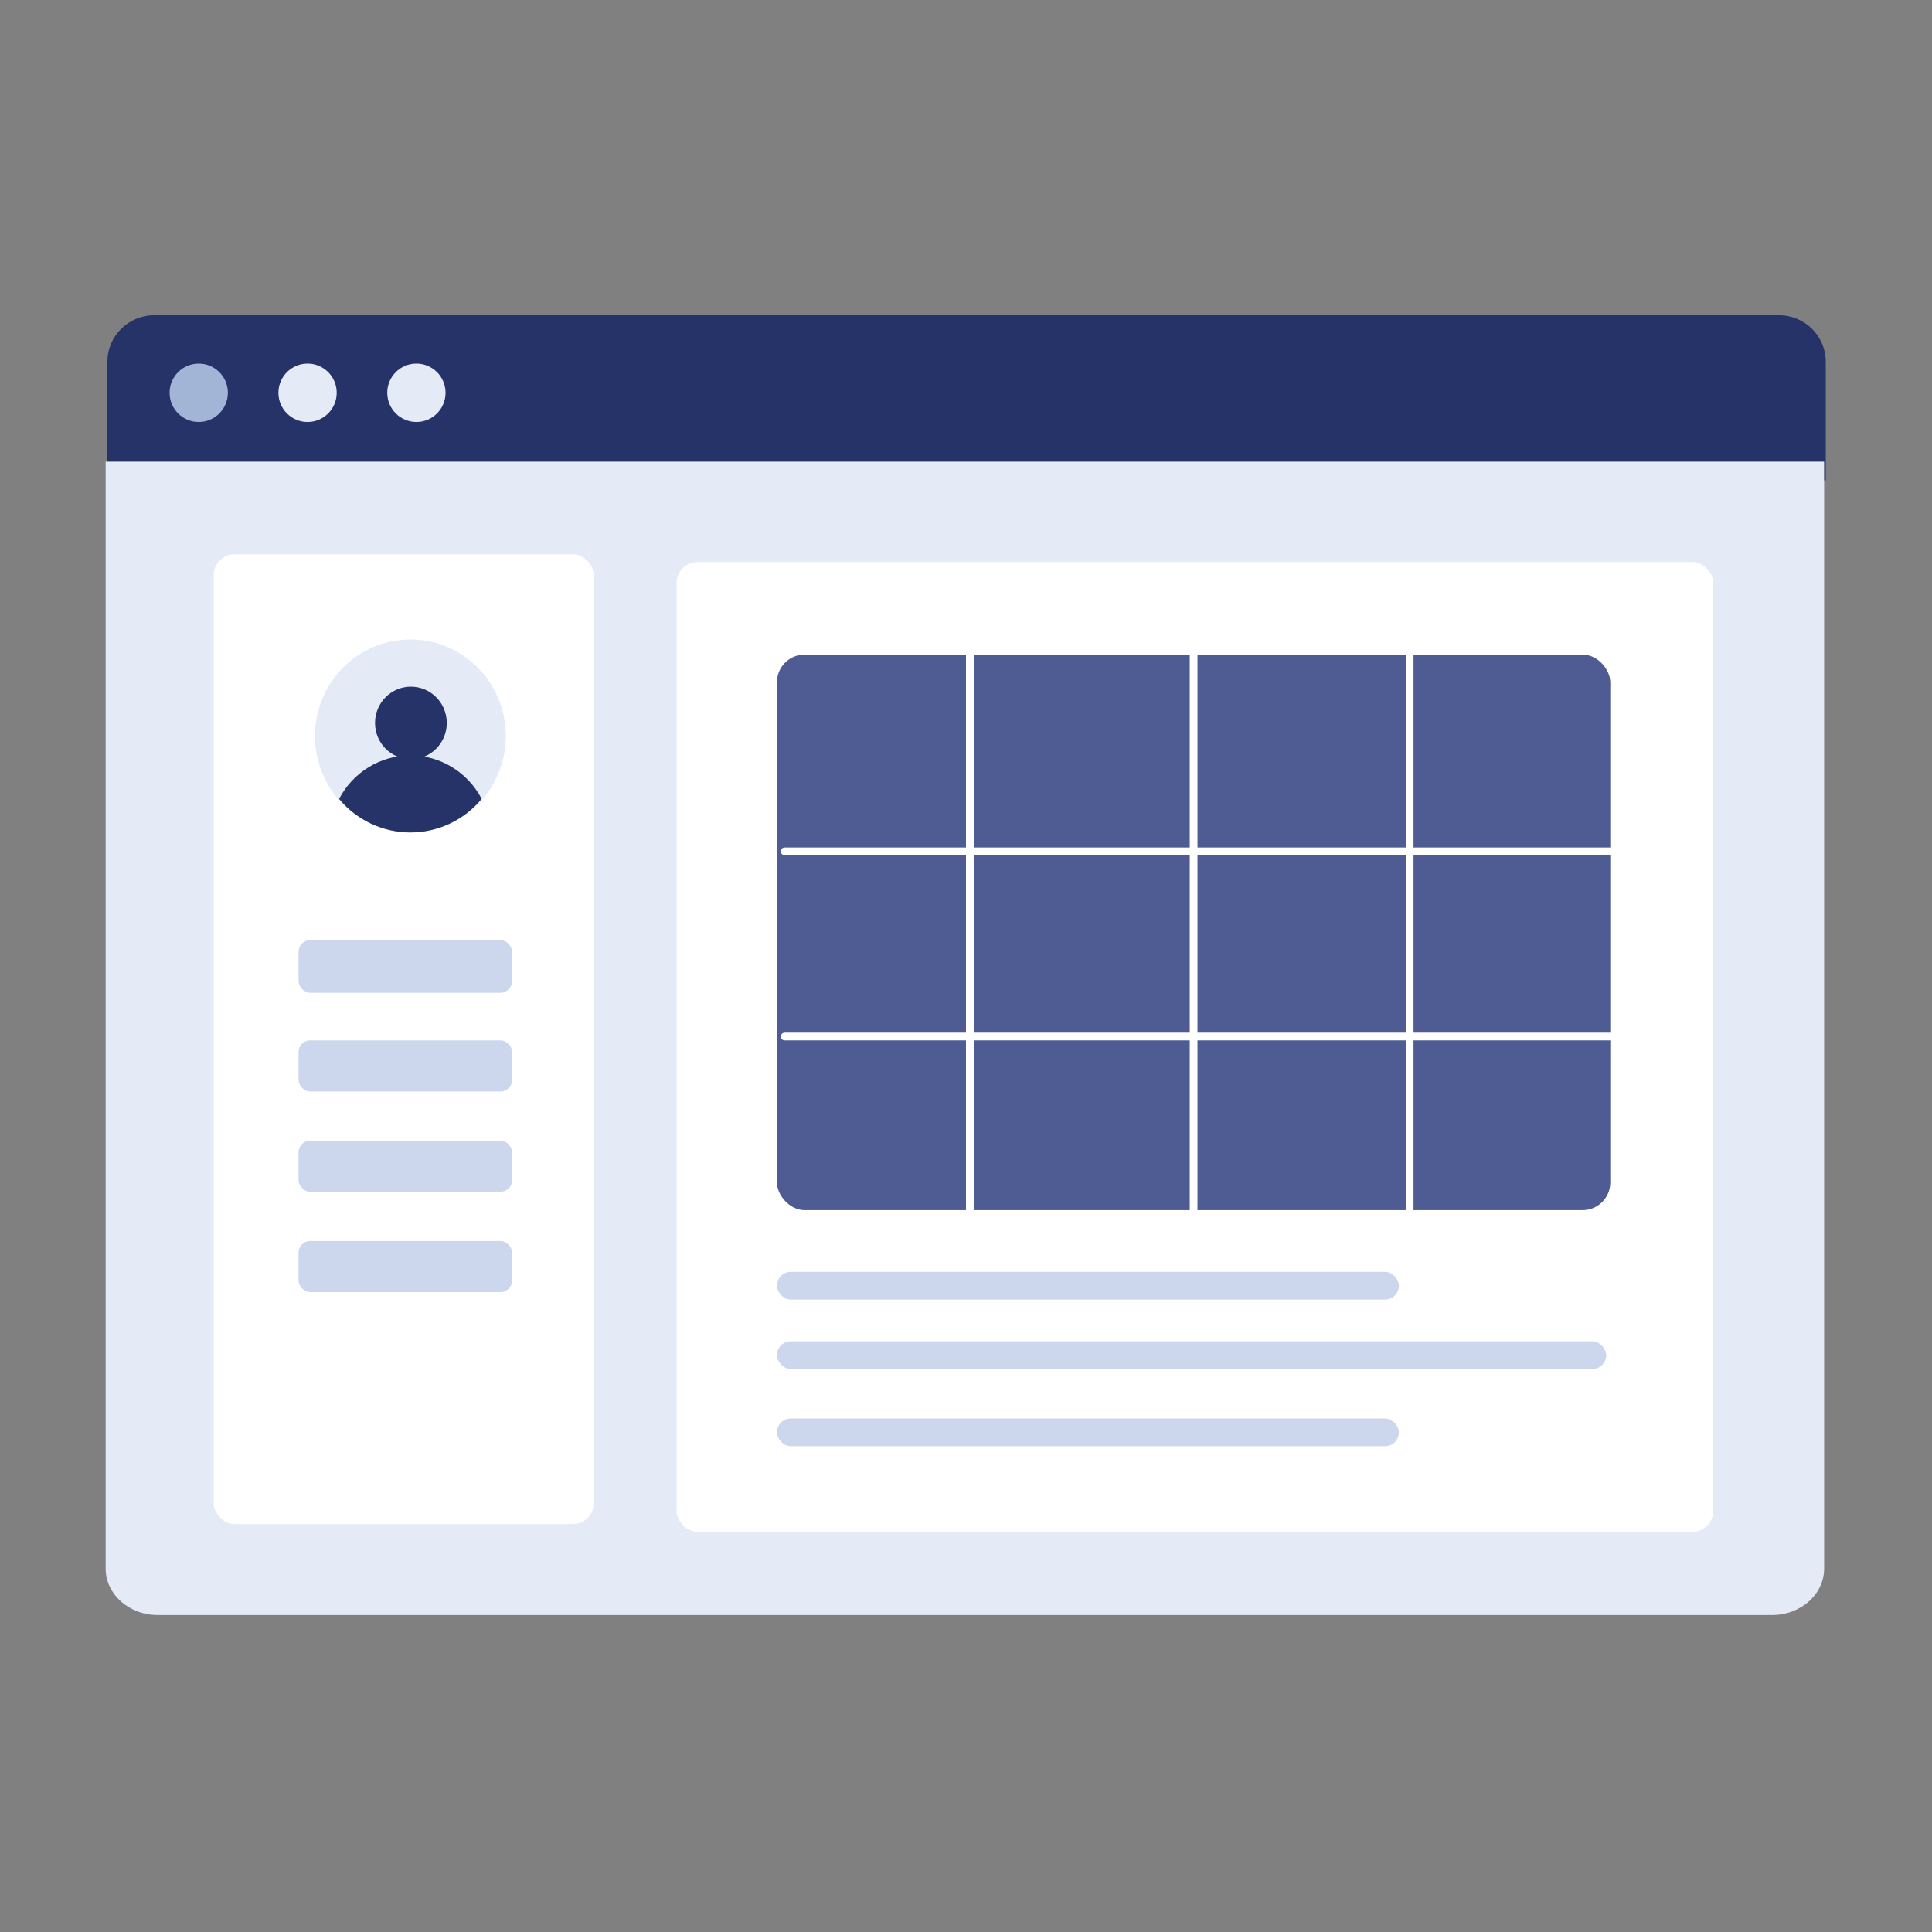 <?xml version="1.0" encoding="UTF-8"?>
<svg width="1024px" height="1024px" viewBox="0 0 1024 1024" version="1.1" xmlns="http://www.w3.org/2000/svg" xmlns:xlink="http://www.w3.org/1999/xlink">
    <rect x="0" y="0" width="1024" height="1024" fill="#808080" stroke="none"/>
    <!-- Generator: Sketch 61.2 (89653) - https://sketch.com -->
    <title>3.通用组件/灰色版/表格详情页02</title>
    <desc>Created with Sketch.</desc>
    <g id="3.通用组件/灰色版/表格详情页02" stroke="none" stroke-width="1" fill="none" fill-rule="evenodd">
        <g id="编组-3" transform="translate(56, 167)">
            <g id="编组-2">
                <g id="分组-2-copy-2" transform="translate(0, 0)">
                    <path d="M911.693,87.594 L0.915,87.594 L0.915,24.782 C0.915,11.157 12.007,0.11 25.687,0.11 L886.921,0.11 C900.602,0.11 911.693,11.157 911.693,24.782 L911.693,87.594 Z" id="Fill-1" fill="#253368"></path>
                    <path d="M64.779,41.184 C64.779,49.735 57.862,56.668 49.328,56.668 C40.796,56.668 33.88,49.735 33.88,41.184 C33.88,32.633 40.796,25.7 49.328,25.7 C57.862,25.7 64.779,32.633 64.779,41.184" id="Fill-5" fill="#A3B5D6"></path>
                    <path d="M122.465,41.184 C122.465,49.735 115.548,56.668 107.015,56.668 C98.483,56.668 91.566,49.735 91.566,41.184 C91.566,32.633 98.483,25.7 107.015,25.7 C115.548,25.7 122.465,32.633 122.465,41.184" id="Fill-7" fill="#E4EBF7"></path>
                    <path d="M180.152,41.184 C180.152,49.735 173.235,56.668 164.702,56.668 C156.17,56.668 149.253,49.735 149.253,41.184 C149.253,32.633 156.17,25.7 164.702,25.7 C173.235,25.7 180.152,32.633 180.152,41.184" id="Fill-9" fill="#E4EBF7"></path>
                </g>
                <path d="M27.587,689.006 C12.352,689.006 5.68434189e-14,677.975 5.68434189e-14,664.367 L5.68434189e-14,77.704 L910.825,77.704 L910.825,664.367 C910.825,677.975 898.474,689.006 883.238,689.006 L27.587,689.006 Z" id="Fill-3-Copy-2" fill="#E4EBF7"></path>
                <rect id="矩形-copy-13" fill="#FFFFFF" fill-rule="nonzero" x="302.637" y="130.87" width="549.398" height="514.008" rx="10.993"></rect>
                <rect id="矩形-copy-14" fill="#FFFFFF" fill-rule="nonzero" x="57.256" y="126.78" width="201.446" height="514.008" rx="10.993"></rect>
                <rect id="矩形-copy-15" fill="#CCD7EE" fill-rule="nonzero" x="102.242" y="331.265" width="113.196" height="27.932" rx="6.244"></rect>
                <rect id="矩形-copy-16" fill="#CCD7EE" fill-rule="nonzero" x="102.242" y="384.43" width="113.196" height="27.087" rx="6.15"></rect>
                <rect id="矩形-copy-17" fill="#CCD7EE" fill-rule="nonzero" x="102.242" y="437.596" width="113.196" height="27.087" rx="6.15"></rect>
                <rect id="矩形-copy-18" fill="#CCD7EE" fill-rule="nonzero" x="102.242" y="490.762" width="113.196" height="27.087" rx="6.15"></rect>
                <rect id="矩形-copy-19" fill="#CCD7EE" fill-rule="nonzero" x="355.803" y="507.121" width="329.639" height="14.686" rx="7.329"></rect>
                <rect id="矩形-copy-20" fill="#CCD7EE" fill-rule="nonzero" x="355.803" y="584.825" width="329.639" height="14.686" rx="7.329"></rect>
                <rect id="矩形-copy-21" fill="#CCD7EE" fill-rule="nonzero" x="355.803" y="543.928" width="439.518" height="14.686" rx="7.329"></rect>
                <rect id="矩形-copy-22" fill="#4E5C93" fill-rule="nonzero" x="355.803" y="179.946" width="441.686" height="294.457" rx="14.657"></rect>
                <g id="分组-3-copy-2" transform="translate(110.422, 171.767)" fill-rule="nonzero">
                    <ellipse id="椭圆形" fill="#E4EBF7" cx="51.099" cy="51.323" rx="50.564" ry="51.139"></ellipse>
                    <path d="M51.099,102.461 C65.673,102.47 79.504,95.958 88.88,84.675 C81.492,70.49 66.944,61.61 51.091,61.61 C35.239,61.61 20.691,70.49 13.303,84.675 C22.684,95.961 36.521,102.472 51.099,102.461 L51.099,102.461 Z" id="路径" fill="#253368"></path>
                    <ellipse id="椭圆形" fill="#253368" cx="51.368" cy="44.411" rx="19.017" ry="19.233"></ellipse>
                </g>
                <line x1="359.892" y1="284.233" x2="798.892" y2="284.233" id="路径-3" stroke="#FFFFFF" stroke-width="4.09" stroke-linecap="round" stroke-linejoin="round" fill-rule="nonzero"></line>
                <line x1="458.045" y1="474.404" x2="458.045" y2="178.245" id="路径-3-copy-2" stroke="#FFFFFF" stroke-width="4.09" stroke-linecap="round" stroke-linejoin="round" fill-rule="nonzero"></line>
                <line x1="576.646" y1="474.404" x2="576.646" y2="178.245" id="路径-3-copy-3" stroke="#FFFFFF" stroke-width="4.09" stroke-linecap="round" stroke-linejoin="round" fill-rule="nonzero"></line>
                <line x1="691.157" y1="474.404" x2="691.157" y2="178.245" id="路径-3-copy-4" stroke="#FFFFFF" stroke-width="4.09" stroke-linecap="round" stroke-linejoin="round" fill-rule="nonzero"></line>
                <line x1="359.892" y1="382.386" x2="798.892" y2="382.386" id="路径-3-copy" stroke="#FFFFFF" stroke-width="4.09" stroke-linecap="round" stroke-linejoin="round" fill-rule="nonzero"></line>
            </g>
        </g>
    </g>
</svg>
